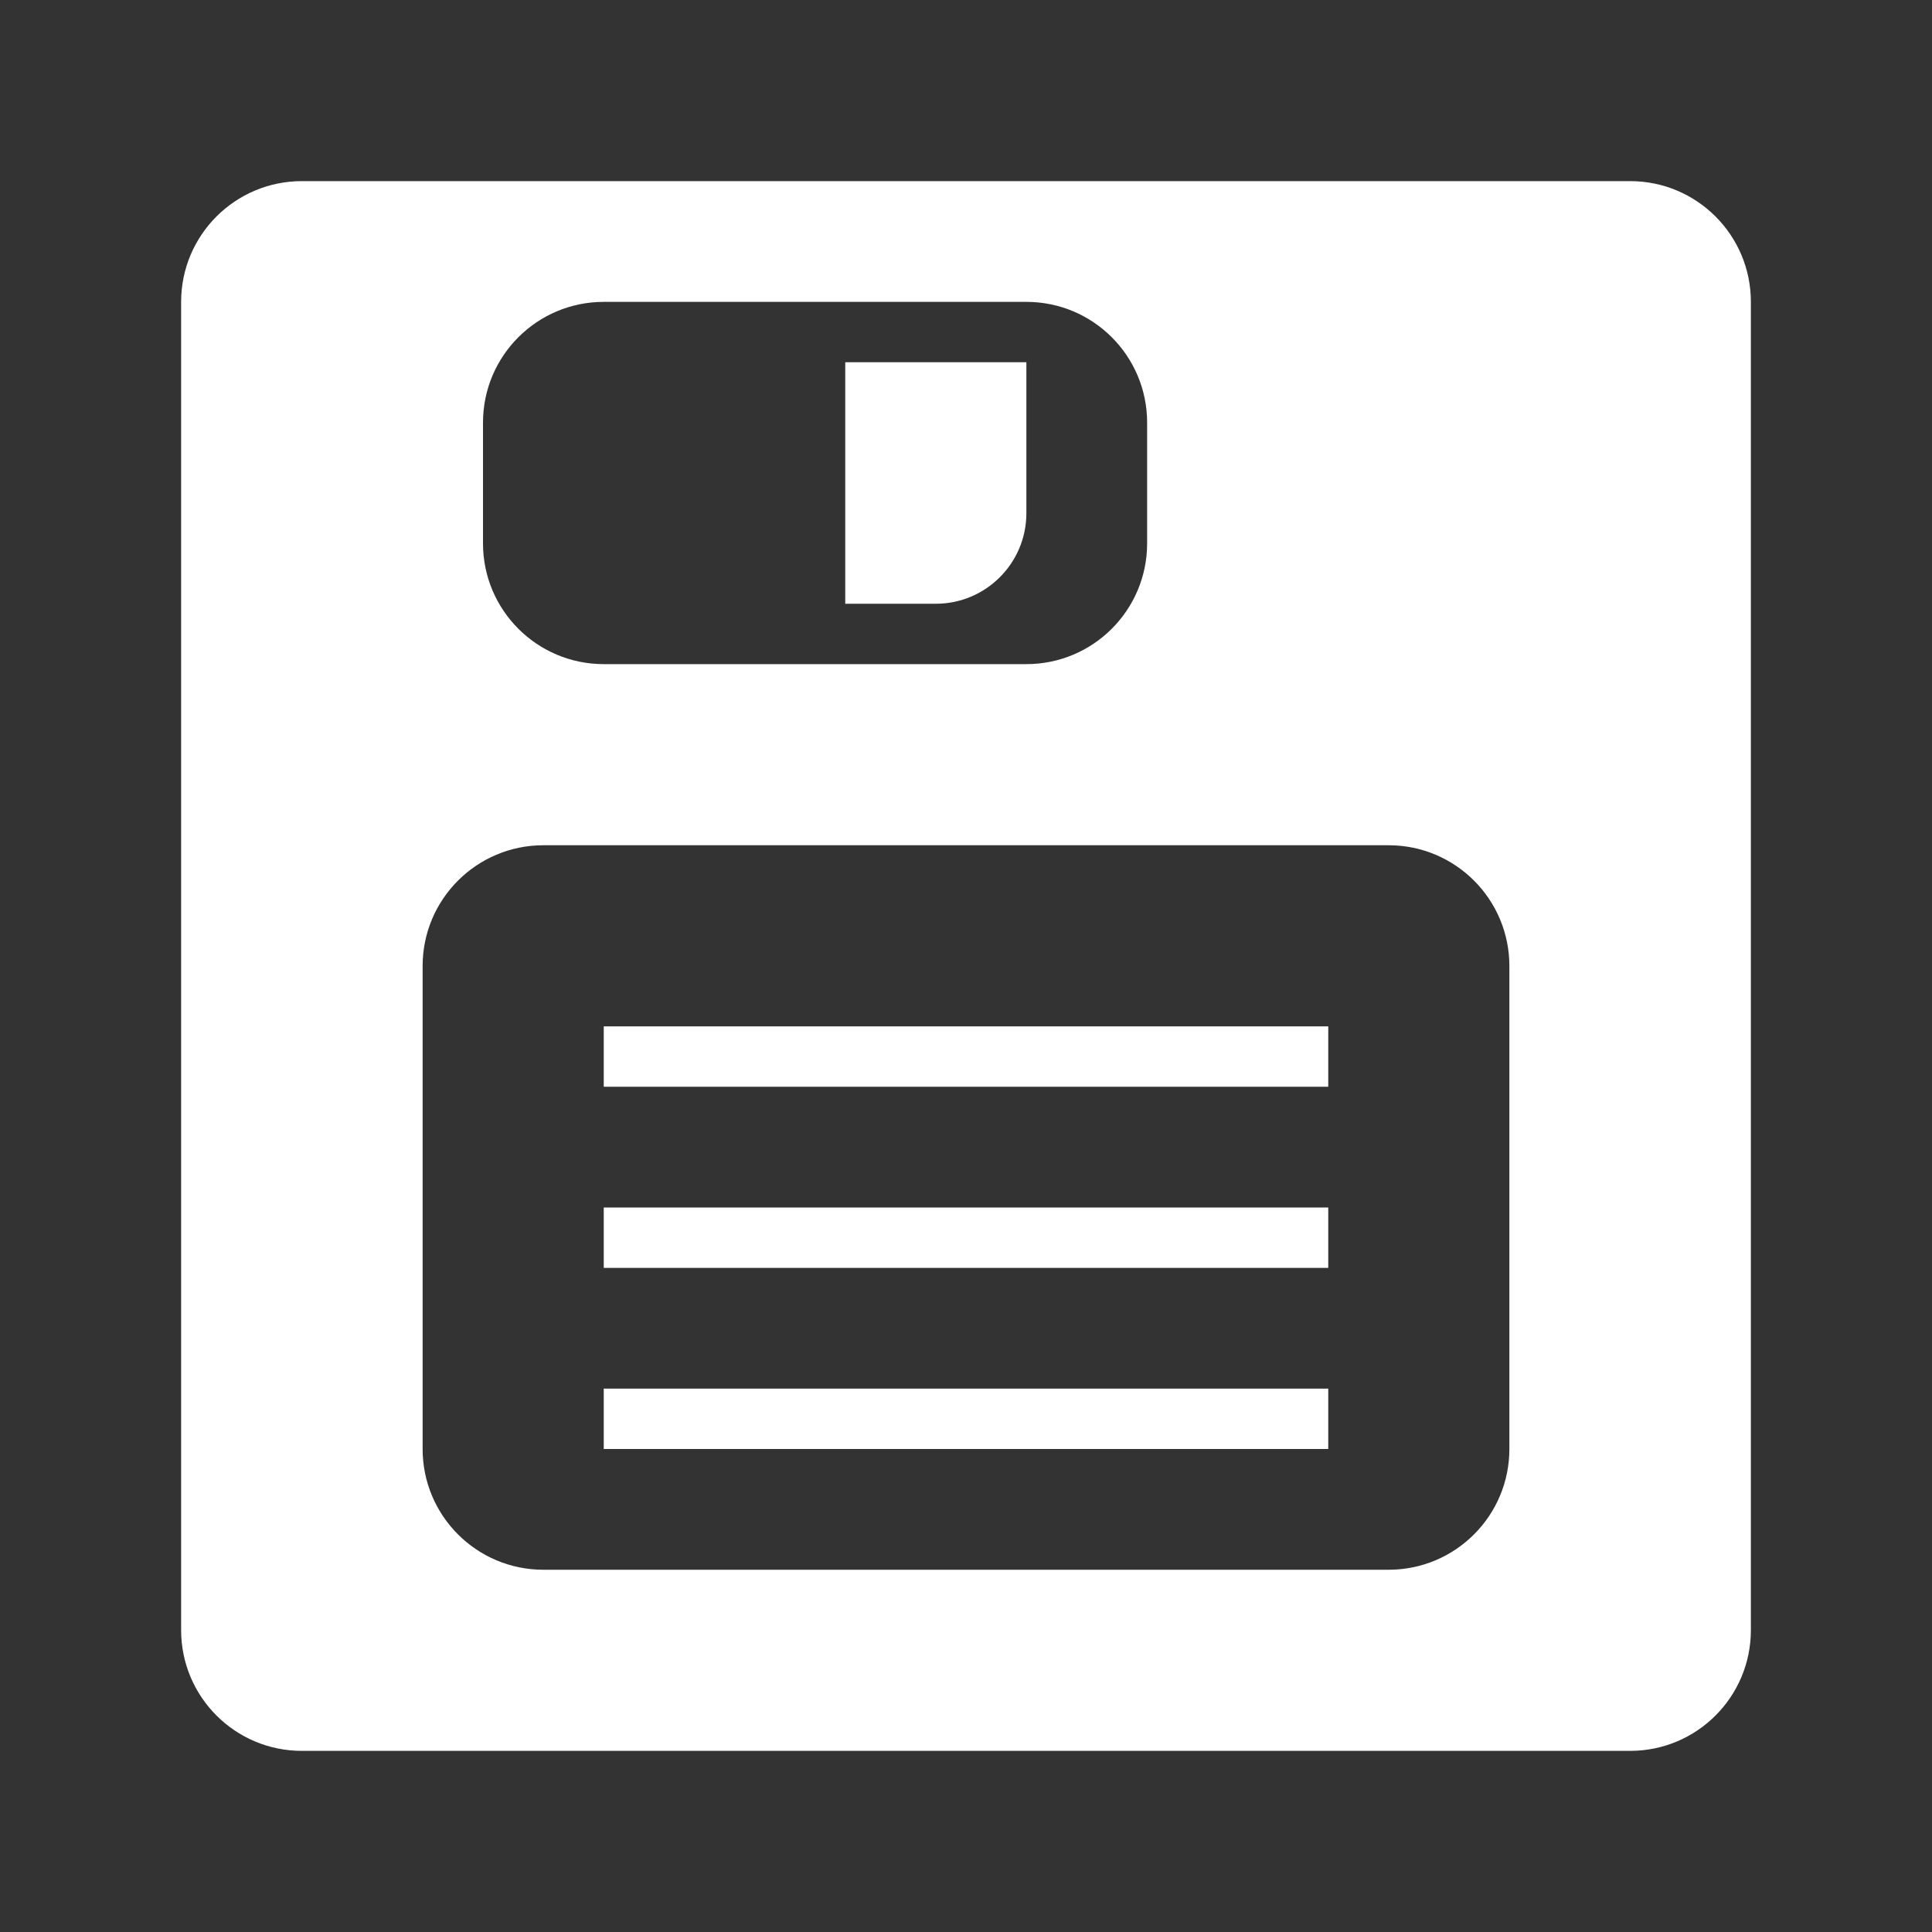 <svg width="32" height="32" viewBox="0 0 32 32" fill="none" xmlns="http://www.w3.org/2000/svg">
<rect x="0" y="0" width="32" height="32" fill="#333333" stroke="none"/>
<path fill-rule="evenodd" clip-rule="evenodd" d="M3 5C3 3.895 3.895 3 5 3H27C28.105 3 29 3.895 29 5V27C29 28.105 28.105 29 27 29H5C3.895 29 3 28.105 3 27V5ZM8 7C8 5.895 8.895 5 10 5H17C18.105 5 19 5.895 19 7V9C19 10.105 18.105 11 17 11H10C8.895 11 8 10.105 8 9V7ZM9 14C7.895 14 7 14.895 7 16V24C7 25.105 7.895 26 9 26H23C24.105 26 25 25.105 25 24V16C25 14.895 24.105 14 23 14H9Z" fill="white"/>
<line x1="10" y1="17.5" x2="22" y2="17.5" stroke="white"/>
<line x1="10" y1="20.5" x2="22" y2="20.5" stroke="white"/>
<line x1="10" y1="23.5" x2="22" y2="23.5" stroke="white"/>
<path d="M17 6H14V10H15.5C16.328 10 17 9.328 17 8.5V6Z" fill="white"/>
</svg>
